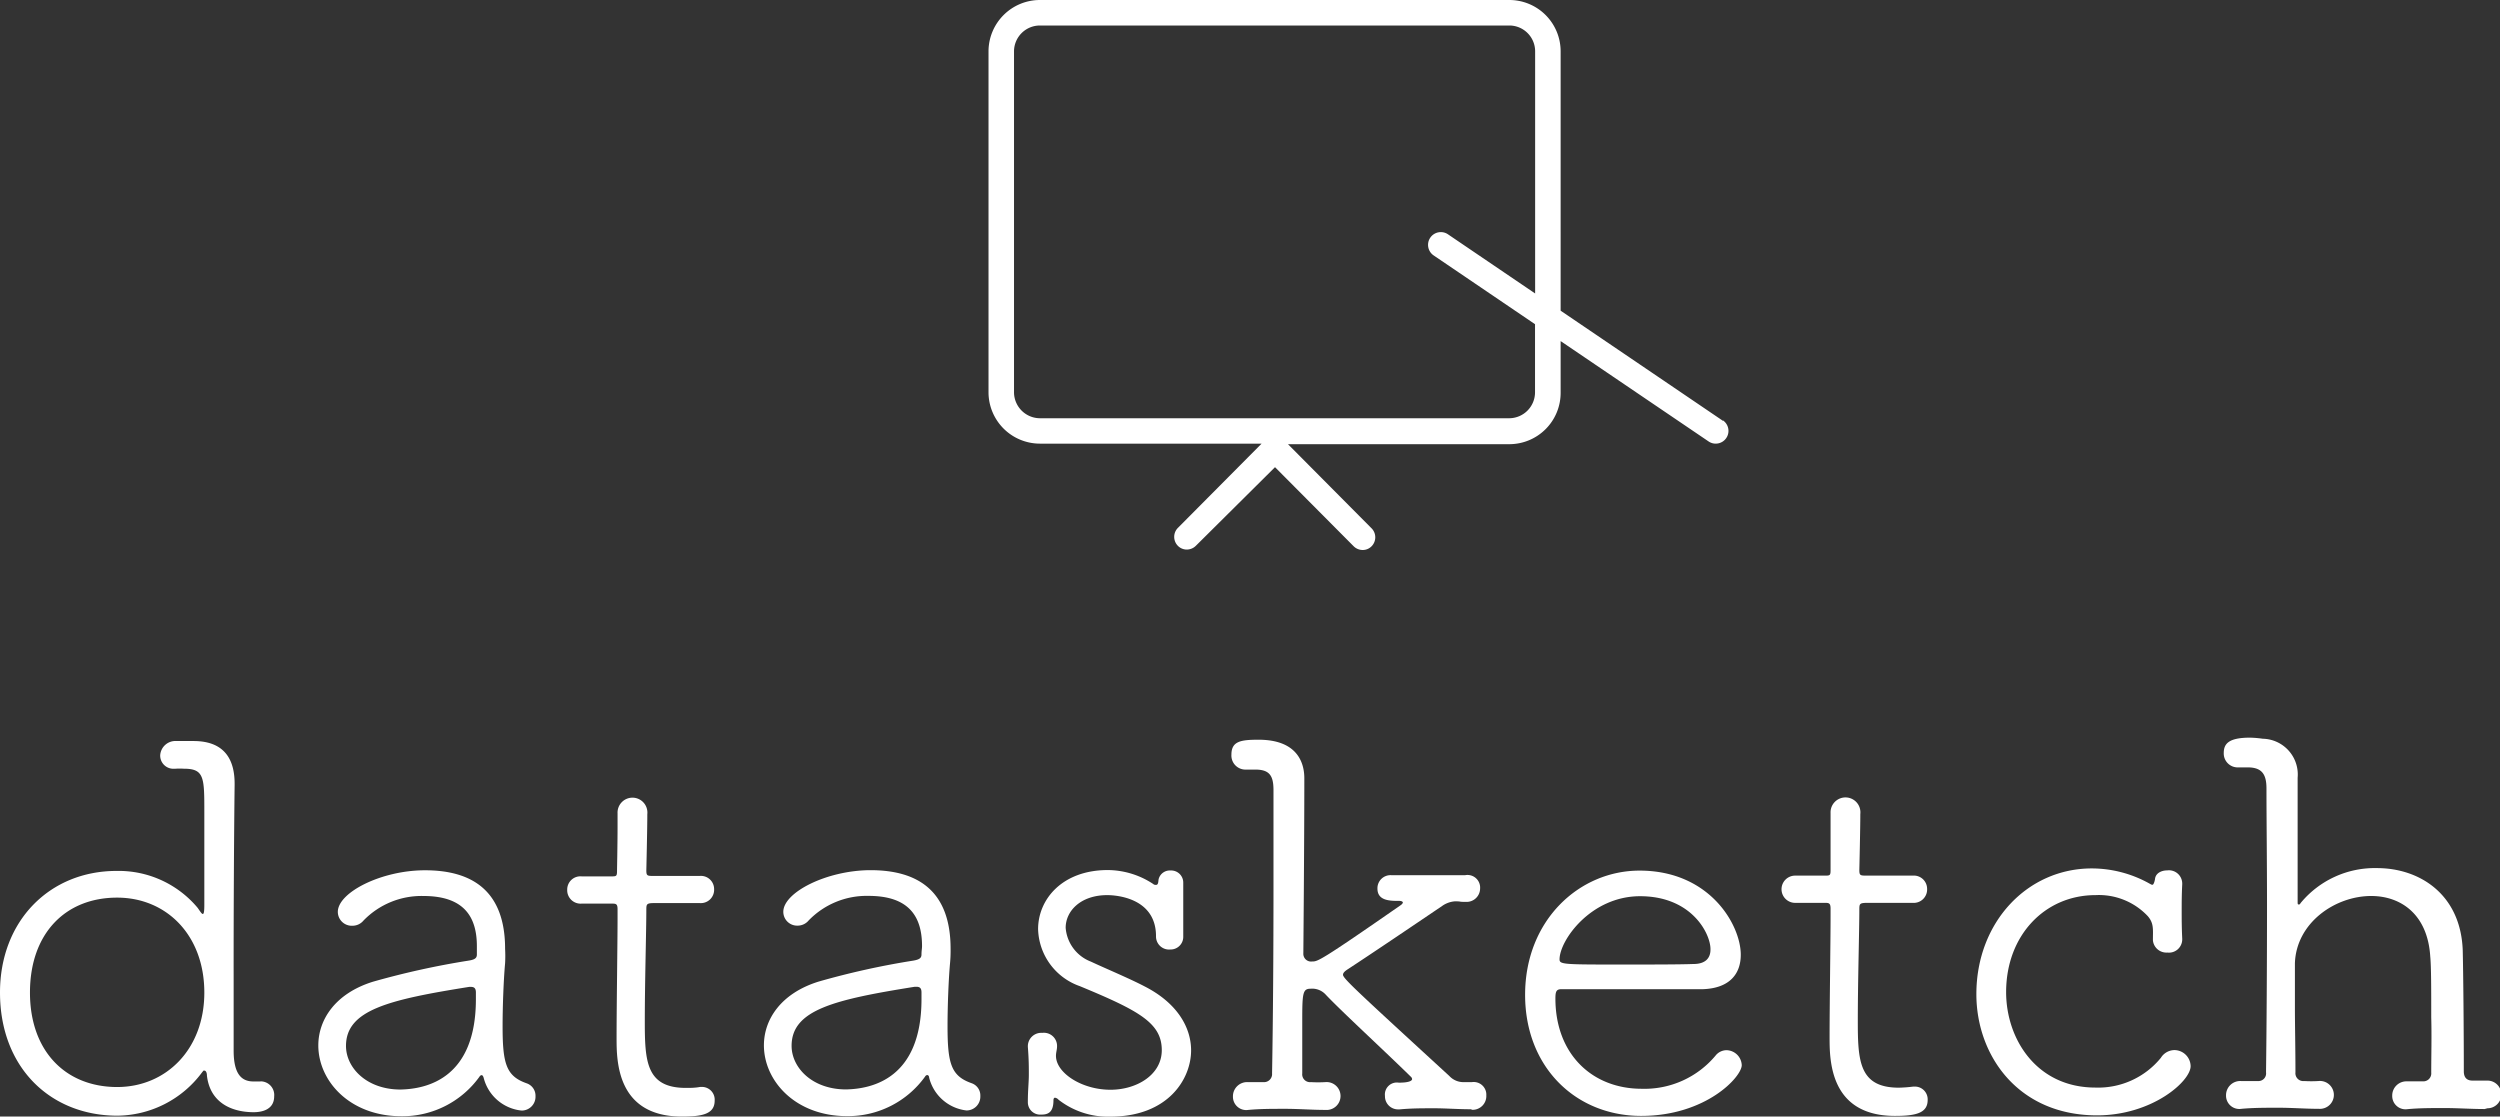 <svg xmlns="http://www.w3.org/2000/svg" viewBox="0 0 229.41 102.46"><rect x="0" y="0" width="229.41" height="102.46" fill="#333333" stroke="none"/><defs><style>.cls-1{fill:#fff;}</style></defs><title>Logo_negativo</title><g id="Layer_2" data-name="Layer 2"><g id="Capa_1" data-name="Capa 1"><path class="cls-1" d="M23.93,99.23a1.25,1.25,0,0,1,1.23,1.37c0,1.31-1.27,1.46-1.88,1.46-2,0-4-.85-4.29-3.35,0-.28-.1-.47-.24-.47s-.09.05-.19.14a9.78,9.78,0,0,1-7.86,4C4.57,102.34,0,97.92,0,91.08c0-6.59,4.57-11.16,10.69-11.16a9.45,9.45,0,0,1,7.45,3.39c.23.33.37.56.47.56s.14-.23.14-.85c0-2.4,0-5.74,0-8.48,0-3.2,0-4-1.88-4a5.67,5.67,0,0,0-.76,0h-.09a1.21,1.21,0,0,1-1.32-1.23A1.4,1.4,0,0,1,16.2,68c.47,0,1.13,0,1.56,0,3,0,3.77,1.89,3.77,3.91V72c-.05,4-.1,11.59-.09,18v6.41c0,2.26.8,2.83,1.83,2.83.24,0,.43,0,.62,0Zm-5.18-8.15c0-5.28-3.49-8.71-8-8.71-4.76,0-8,3.3-8,8.71s3.3,8.67,8,8.67C15.22,99.75,18.75,96.31,18.75,91.08Z"/><path class="cls-1" d="M44.38,98.89c-.05-.14-.1-.23-.19-.23a.26.26,0,0,0-.19.14,8.71,8.71,0,0,1-7.16,3.63c-4.76,0-7.63-3.25-7.63-6.5,0-2.36,1.55-4.76,5-5.84A74.89,74.89,0,0,1,43,88.15c.57-.09.76-.23.76-.56s0-.52,0-.76c0-2.59-1.08-4.61-4.9-4.61a7.41,7.41,0,0,0-5.51,2.26,1.31,1.31,0,0,1-1,.47A1.28,1.28,0,0,1,31,83.68c0-1.79,4-3.82,8-3.82,4.38,0,7.35,1.93,7.35,7.21a12.1,12.1,0,0,1,0,1.32c-.14,1.55-.23,4-.23,5.79,0,3.44.33,4.57,2.21,5.23a1.2,1.2,0,0,1,.81,1.18,1.27,1.27,0,0,1-1.27,1.32A4,4,0,0,1,44.38,98.89Zm-.71-7.2v-.61c0-.38-.14-.52-.47-.52h-.14c-7.4,1.18-11.31,2.12-11.31,5.42,0,2,1.89,4,5,4C39.19,99.93,43.67,98.94,43.67,91.69Z"/><path class="cls-1" d="M60.06,82.87c-.75,0-.75.1-.75.66,0,1.79-.14,6.65-.14,10.13,0,3.68.09,6.17,3.77,6.17.42,0,.85,0,1.32-.09h.18A1.17,1.17,0,0,1,65.58,101c0,1.23-1.13,1.46-3,1.46-6,0-6-5.13-6-7.2,0-3,.09-8.76.09-11.07v-.76c0-.47-.14-.51-.47-.51H53.37a1.23,1.23,0,0,1-1.32-1.28,1.21,1.21,0,0,1,1.32-1.22H56.1c.43,0,.52,0,.52-.47,0-.19.05-2.45.05-4.1V74.63a1.37,1.37,0,1,1,2.73.09c0,1.37-.09,5.14-.09,5.14,0,.52.09.52.7.52h4.2a1.21,1.21,0,0,1,1.32,1.22,1.22,1.22,0,0,1-1.32,1.27Z"/><path class="cls-1" d="M85.26,98.88c0-.14-.09-.23-.18-.23a.26.26,0,0,0-.19.14,8.71,8.71,0,0,1-7.16,3.63c-4.76,0-7.63-3.25-7.63-6.5,0-2.36,1.55-4.76,5-5.84a72.61,72.61,0,0,1,8.71-1.93c.57-.1.75-.24.75-.57s.05-.52.05-.76c0-2.59-1.08-4.61-4.9-4.61a7.41,7.41,0,0,0-5.51,2.26,1.31,1.31,0,0,1-1,.47,1.27,1.27,0,0,1-1.32-1.27c0-1.79,4-3.81,8-3.82,4.38,0,7.35,1.93,7.35,7.21a12.1,12.1,0,0,1-.05,1.32c-.14,1.55-.23,4-.23,5.79,0,3.44.33,4.57,2.21,5.23a1.19,1.19,0,0,1,.8,1.18,1.27,1.27,0,0,1-1.27,1.32A4,4,0,0,1,85.26,98.88Zm-.7-7.2v-.61c0-.38-.14-.52-.47-.52h-.15c-7.39,1.18-11.3,2.12-11.3,5.42,0,2,1.89,4,5,4C80.08,99.92,84.56,98.93,84.56,91.68Z"/><path class="cls-1" d="M108.58,81.07c0,1,0,1.65,0,2.36s0,1.36,0,2.45V86a1.16,1.16,0,0,1-1.18,1.13,1.2,1.2,0,0,1-1.32-1.22c0-3.77-4.19-3.77-4.47-3.77-2.45,0-3.82,1.46-3.82,3a3.62,3.62,0,0,0,2.31,3.1c1.32.62,3.58,1.56,5,2.31,2.92,1.51,4.2,3.72,4.2,5.84,0,2.59-2.07,6.08-7.44,6.08a7.4,7.4,0,0,1-4.72-1.55.54.54,0,0,0-.33-.19c-.09,0-.14.09-.14.24,0,1.17-.56,1.31-1.13,1.31a1.13,1.13,0,0,1-1.22-1.13v-.09c0-1,.09-1.74.09-2.45s0-1.41-.09-2.54V96a1.23,1.23,0,0,1,1.32-1.22A1.21,1.21,0,0,1,97,96c0,.33-.1.56-.1.89,0,1.56,2.36,3.11,5,3.11,2.41,0,4.71-1.37,4.71-3.63,0-2.49-2.07-3.62-7.53-5.88a5.71,5.71,0,0,1-3.82-5.23c0-2.73,2.21-5.42,6.4-5.42a7.63,7.63,0,0,1,4.15,1.27.35.35,0,0,0,.28.09c.24,0,.19-.42.24-.56a1.06,1.06,0,0,1,1.08-.76A1.11,1.11,0,0,1,108.58,81Z"/><path class="cls-1" d="M135,101.79c-1.22,0-2.35-.09-3.39-.09s-2.07,0-3.16.1h-.09a1.2,1.2,0,0,1-1.27-1.23,1.1,1.1,0,0,1,1.27-1.22c1.22,0,1.22-.29,1.22-.33a.31.31,0,0,0-.09-.19c-2.5-2.45-6.36-6-7.82-7.54a1.68,1.68,0,0,0-1.42-.56c-.7,0-.75.42-.75,2.87,0,1.13,0,2.64,0,4.9a.72.72,0,0,0,.8.8,11.22,11.22,0,0,0,1.32,0h0a1.28,1.28,0,1,1,0,2.55h0c-1.23,0-2.45-.1-3.68-.1s-2.3,0-3.39.1a1.22,1.22,0,0,1-1.41-1.23,1.3,1.3,0,0,1,1.37-1.32h0c.57,0,.66,0,1.42,0a.74.74,0,0,0,.8-.8c.09-5,.13-11.31.13-17,0-3.3,0-6.46,0-9,0-1.32-.37-1.84-1.55-1.88h-1.08A1.29,1.29,0,0,1,113,69.25c0-1.23.85-1.37,2.49-1.37,3.87,0,4.2,2.5,4.2,3.53,0,6.08-.09,16.07-.09,16.07a.71.71,0,0,0,.8.75c.52,0,.7,0,8.15-5.18.14-.1.18-.19.18-.24s-.09-.14-.33-.14c-.84,0-2,0-2-1.13a1.2,1.2,0,0,1,1.27-1.23h.09c1.18,0,2.22,0,3.3,0s2.17,0,3.39,0a1.16,1.16,0,0,1,1.37,1.23,1.24,1.24,0,0,1-1.32,1.22h-.05c-.66,0-.28-.05-.94-.05a2.3,2.3,0,0,0-1.18.43c-2.78,1.88-6.4,4.33-8.71,5.84-.28.19-.38.33-.38.47,0,.33,1.23,1.46,9.75,9.28a1.76,1.76,0,0,0,1.37.57c.19,0,.42,0,.71,0a1.16,1.16,0,0,1,1.32,1.22,1.26,1.26,0,0,1-1.32,1.32Z"/><path class="cls-1" d="M150.6,102.4c-6,0-10.65-4.47-10.65-11.11,0-6.88,5-11.4,10.5-11.4,6.46,0,9.29,5,9.29,7.72,0,1.74-1,3.06-3.44,3.16-1.08,0-2.69,0-4.43,0-3.53,0-7.54,0-8.57,0-.47,0-.57.19-.57.85,0,5.13,3.39,8.29,7.92,8.29a8.49,8.49,0,0,0,6.83-3.11,1.3,1.3,0,0,1,.94-.43,1.43,1.43,0,0,1,1.41,1.37C159.83,98.82,156.54,102.4,150.6,102.4Zm-.1-20.16c-4.52,0-7.39,4.05-7.39,5.8,0,.47.42.47,5.89.47,2.45,0,5.09,0,6.4-.05,1.13,0,1.56-.57,1.56-1.32C157,85.77,155.31,82.24,150.5,82.24Z"/><path class="cls-1" d="M171.37,82.85c-.75,0-.75.09-.75.66,0,1.79-.14,6.64-.14,10.13,0,3.67.09,6.17,3.77,6.17a12.67,12.67,0,0,0,1.32-.1h.19a1.17,1.17,0,0,1,1.13,1.23c0,1.22-1.13,1.46-3,1.46-6,0-6-5.14-6-7.21,0-3,.09-8.76.09-11.07v-.75c0-.47-.14-.52-.47-.52h-2.78a1.25,1.25,0,1,1,0-2.5h2.73c.43,0,.52,0,.52-.47,0-.19,0-2.45,0-4.1V74.6a1.37,1.37,0,1,1,2.73.1c0,1.36-.09,5.13-.09,5.13,0,.52.09.52.7.52h4.2a1.22,1.22,0,0,1,1.32,1.23,1.23,1.23,0,0,1-1.32,1.27Z"/><path class="cls-1" d="M192.43,102.35c-7.25,0-11.07-5.51-11.07-11.12,0-6.59,4.66-11.54,10.6-11.54a10.88,10.88,0,0,1,5.32,1.41c.1.05.14.09.24.09s.19-.28.23-.51c.05-.57.61-.81,1.13-.81a1.22,1.22,0,0,1,1.37,1.18v.1c-.05,1-.05,1.69-.05,2.45s0,1.46.05,2.54v.09a1.22,1.22,0,0,1-1.37,1.18,1.24,1.24,0,0,1-1.32-1.13c0-1,.1-1.55-.47-2.21a6.16,6.16,0,0,0-4.8-1.93c-4.62,0-8.2,3.67-8.2,8.9,0,4.29,2.78,8.76,8.2,8.76a7.42,7.42,0,0,0,6-2.73,1.49,1.49,0,0,1,1.23-.71,1.5,1.5,0,0,1,1.5,1.46C201.05,99.19,197.52,102.35,192.43,102.35Z"/><path class="cls-1" d="M228,101.77c-1.23,0-2.45-.09-3.68-.09s-2.3,0-3.39.1a1.22,1.22,0,0,1-1.41-1.23,1.3,1.3,0,0,1,1.36-1.32h.05c.61,0,.66,0,1.41,0a.73.73,0,0,0,.76-.8c0-1.56.05-3.35,0-5.09,0-2.45,0-4.67-.09-5.56-.24-3.91-2.73-5.56-5.42-5.56-3.3,0-6.88,2.45-7,6.18,0,.89,0,2.3,0,4s.05,3.81.05,6a.72.72,0,0,0,.8.8,11,11,0,0,0,1.31,0,1.28,1.28,0,1,1,.05,2.55h0c-1.23,0-2.5-.1-3.68-.1s-2.35,0-3.44.1a1.22,1.22,0,0,1-1.41-1.23,1.3,1.3,0,0,1,1.36-1.32h.05c.61,0,.75,0,1.51,0a.7.7,0,0,0,.75-.8c.05-3.82.09-9.75.09-15.4,0-4-.05-7.83-.05-10.65,0-1.23-.37-1.89-1.6-1.93-.42,0-.42,0-1,0h0a1.28,1.28,0,0,1-1.32-1.31c0-.81.38-1.42,2.4-1.42a9.39,9.39,0,0,1,1.18.1,3.28,3.28,0,0,1,3.2,3.58v2.68c0,3.82,0,8.06,0,8.72,0,.14,0,.23.09.23s.1,0,.19-.14a8.82,8.82,0,0,1,7-3.2c3.91,0,7.68,2.4,7.87,7.53.05,2,.1,7.4.1,11.12,0,.52.23.85.8.85s.66,0,1.32,0h.05a1.27,1.27,0,1,1,0,2.54Z"/><path class="cls-1" d="M158.11,38.62l-14.9-10.11V4.71A4.71,4.71,0,0,0,138.5,0H95.43a4.72,4.72,0,0,0-4.72,4.71V36a4.72,4.72,0,0,0,4.72,4.71h20.34l-7.68,7.73a1.17,1.17,0,0,0,0,1.65,1.14,1.14,0,0,0,.82.34,1.18,1.18,0,0,0,.83-.35L117,42.87l7.21,7.25a1.18,1.18,0,0,0,.83.35,1.13,1.13,0,0,0,.82-.34,1.17,1.17,0,0,0,0-1.65l-7.67-7.72H138.5A4.71,4.71,0,0,0,143.21,36v-4.7l13.58,9.21a1.14,1.14,0,0,0,.66.2,1.17,1.17,0,0,0,.66-2.13ZM140.87,26.93l-8-5.43a1.17,1.17,0,0,0-1.31,1.94l9.3,6.31V36a2.38,2.38,0,0,1-2.37,2.38H95.43A2.39,2.39,0,0,1,93.05,36V4.71a2.38,2.38,0,0,1,2.38-2.37H138.5a2.37,2.37,0,0,1,2.37,2.37Z"/></g></g></svg>